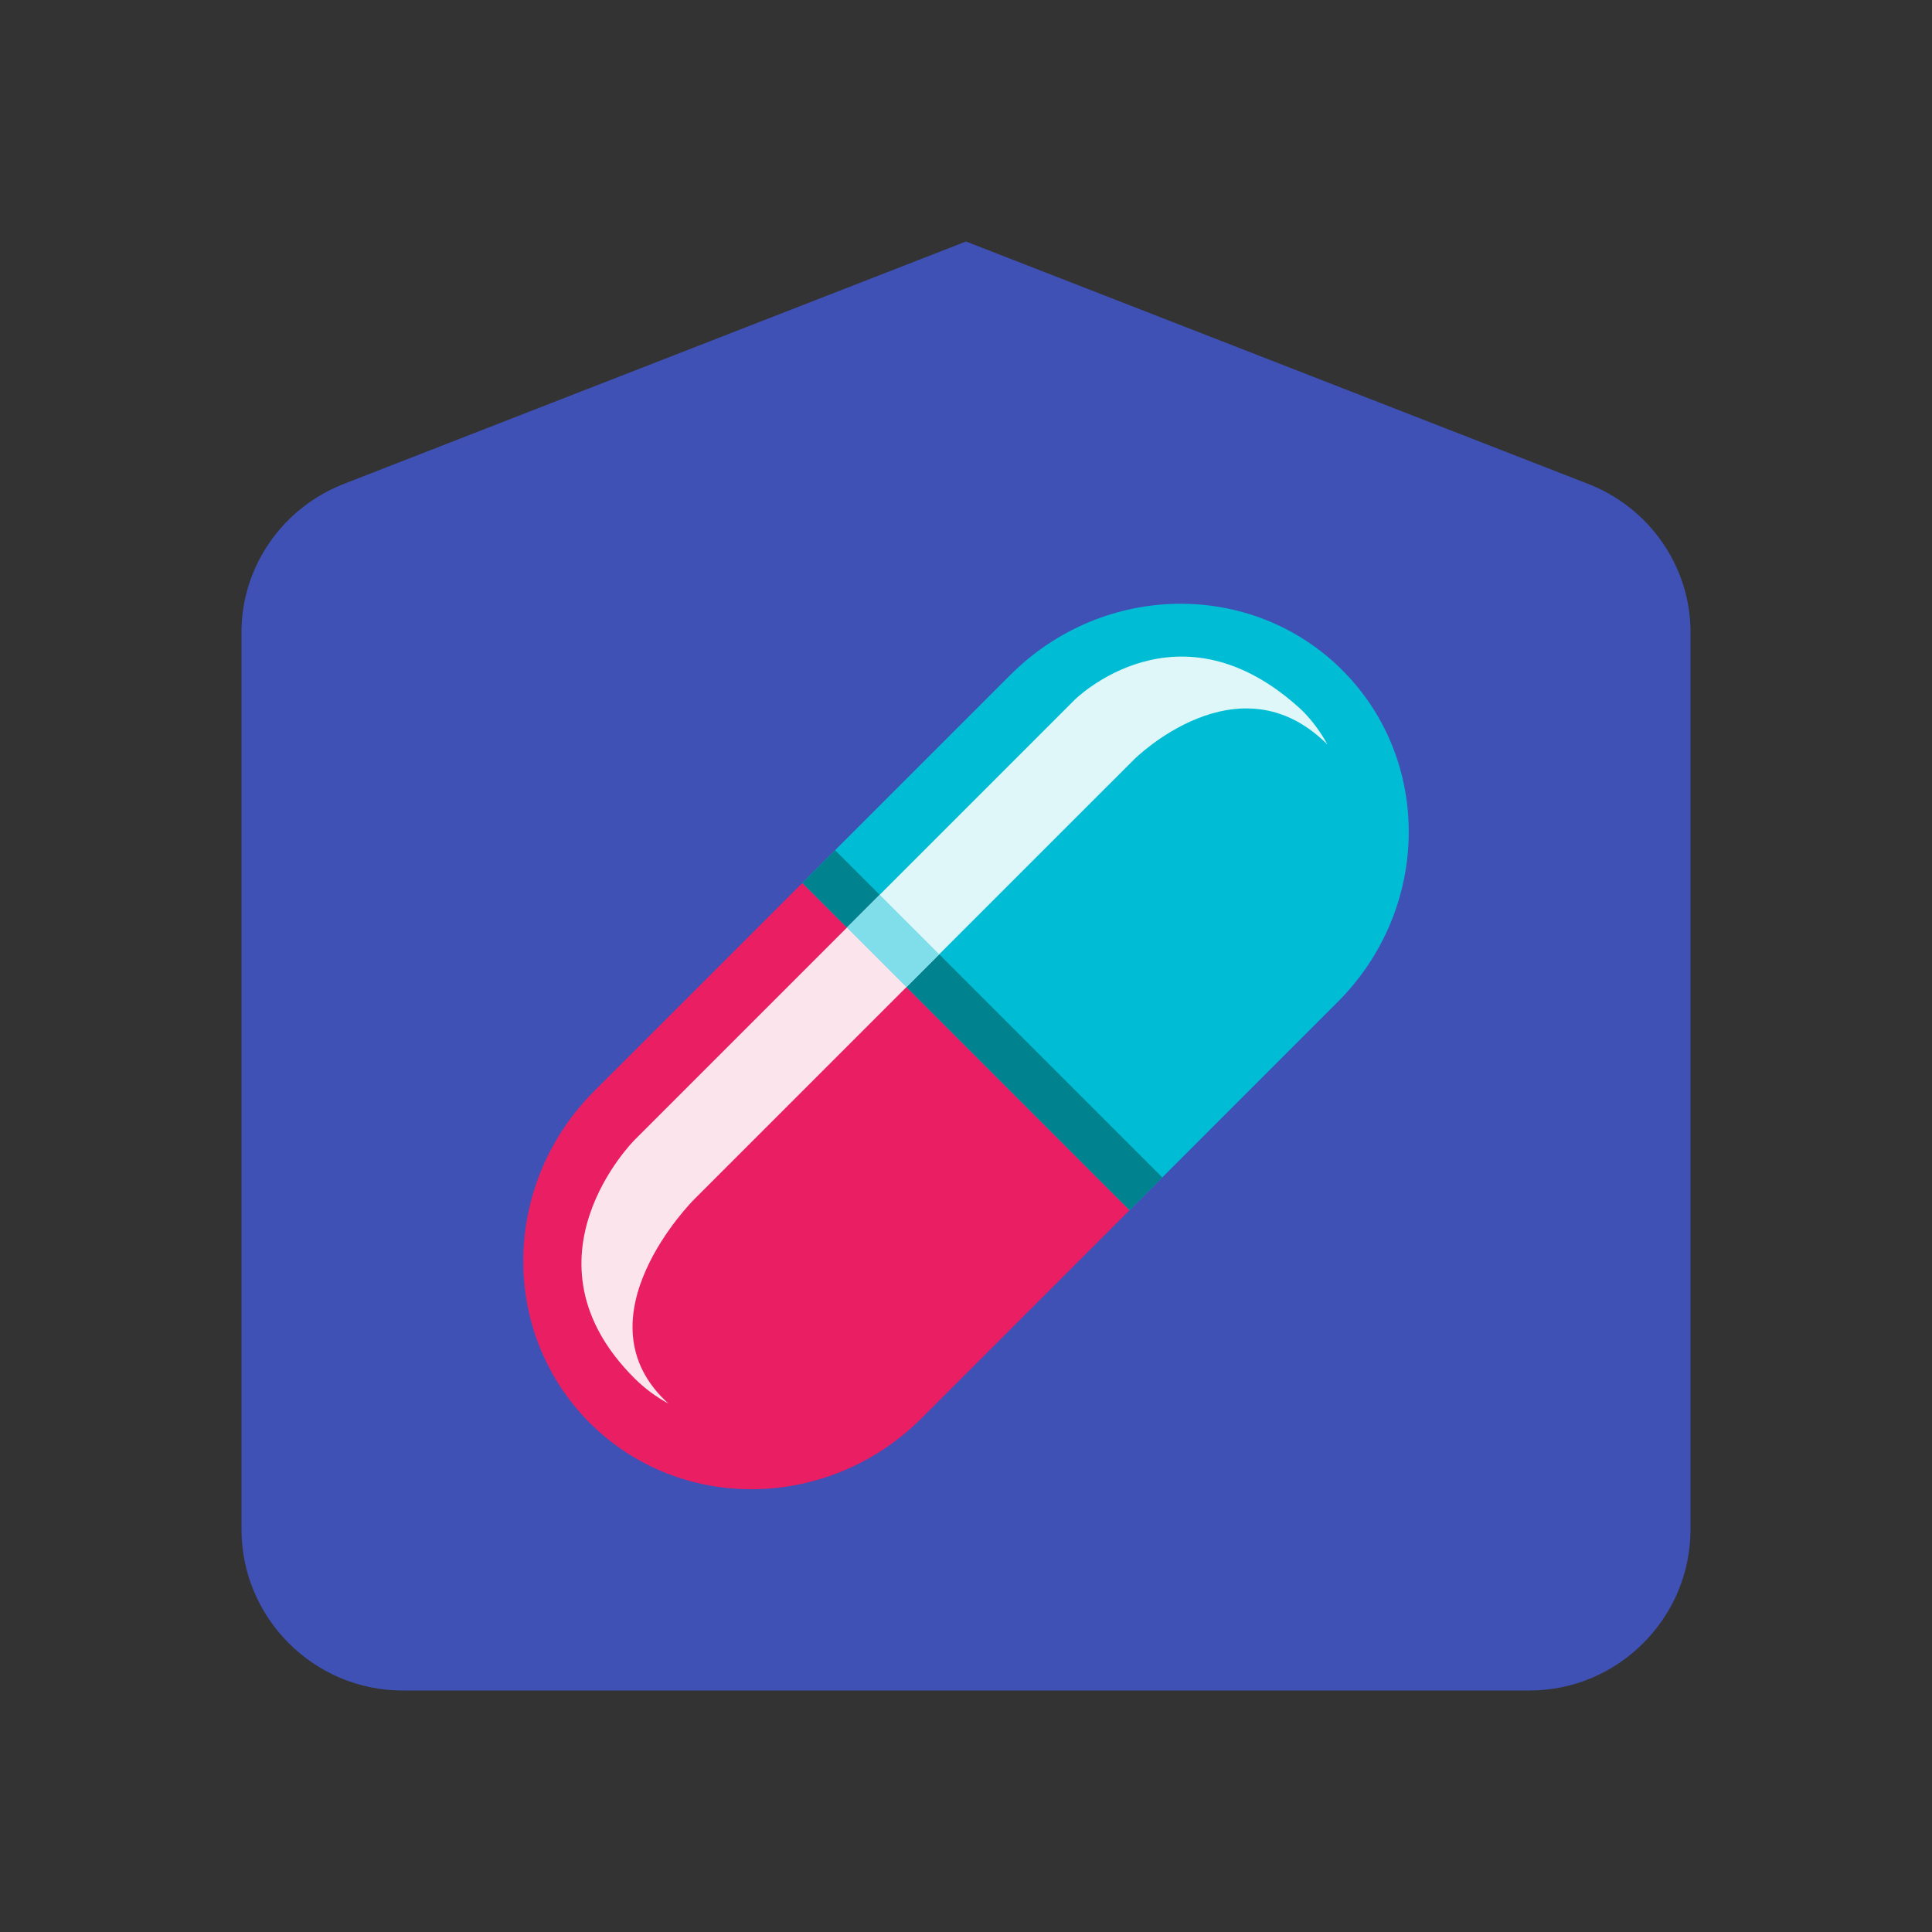 ﻿<?xml version="1.0" encoding="utf-8"?>
<svg xmlns="http://www.w3.org/2000/svg" viewBox="0 0 48 48" width="480" height="480">
  <rect x="0" y="0" width="48" height="48" fill="#333333" stroke="none"/>
  <path fill="#3f51b5" d="M10,42h28c2.2,0,4-1.8,4-4V15.7c0-1.6-1-3.1-2.6-3.7L24,6L8.6,12C7,12.6,6,14.1,6,15.7V38 C6,40.2,7.8,42,10,42z" />
  <path fill="#e91e63" d="M14.766,27.104c-2.309,2.309-2.36,6-0.115,8.246c2.245,2.244,5.936,2.193,8.246-0.116l5.168-5.169 l-8.129-8.13L14.766,27.104z" />
  <path fill="#00bcd4" d="M33.35,16.651c-2.246-2.245-5.936-2.194-8.246,0.116l-5.169,5.169l8.129,8.129l5.168-5.169 C35.543,22.588,35.595,18.896,33.35,16.651z" />
  <path fill="#00838f" d="M28.065,30.066l-8.13-8.13l0.813-0.813l8.13,8.13L28.065,30.066z" />
  <path fill="#fce4ec" d="M21.044,23.044l-5.284,5.284c0,0-2.957,2.957,0,5.912c0.257,0.256,0.543,0.467,0.847,0.632 c-2.325-2.109,0.631-5.066,0.631-5.066l5.284-5.284L21.044,23.044z" />
  <path fill="#e0f7fa" d="M28.176,18.868c0,0,2.587-2.586,4.804-0.37c-0.165-0.304-0.373-0.591-0.631-0.848 c-3.065-2.848-5.652-0.261-5.652-0.261l-5.653,5.654l1.478,1.478L28.176,18.868z" />
  <path fill="#80deea" d="M22.522,24.522l-1.478-1.478l0.813-0.813l1.478,1.478L22.522,24.522z" />
</svg>